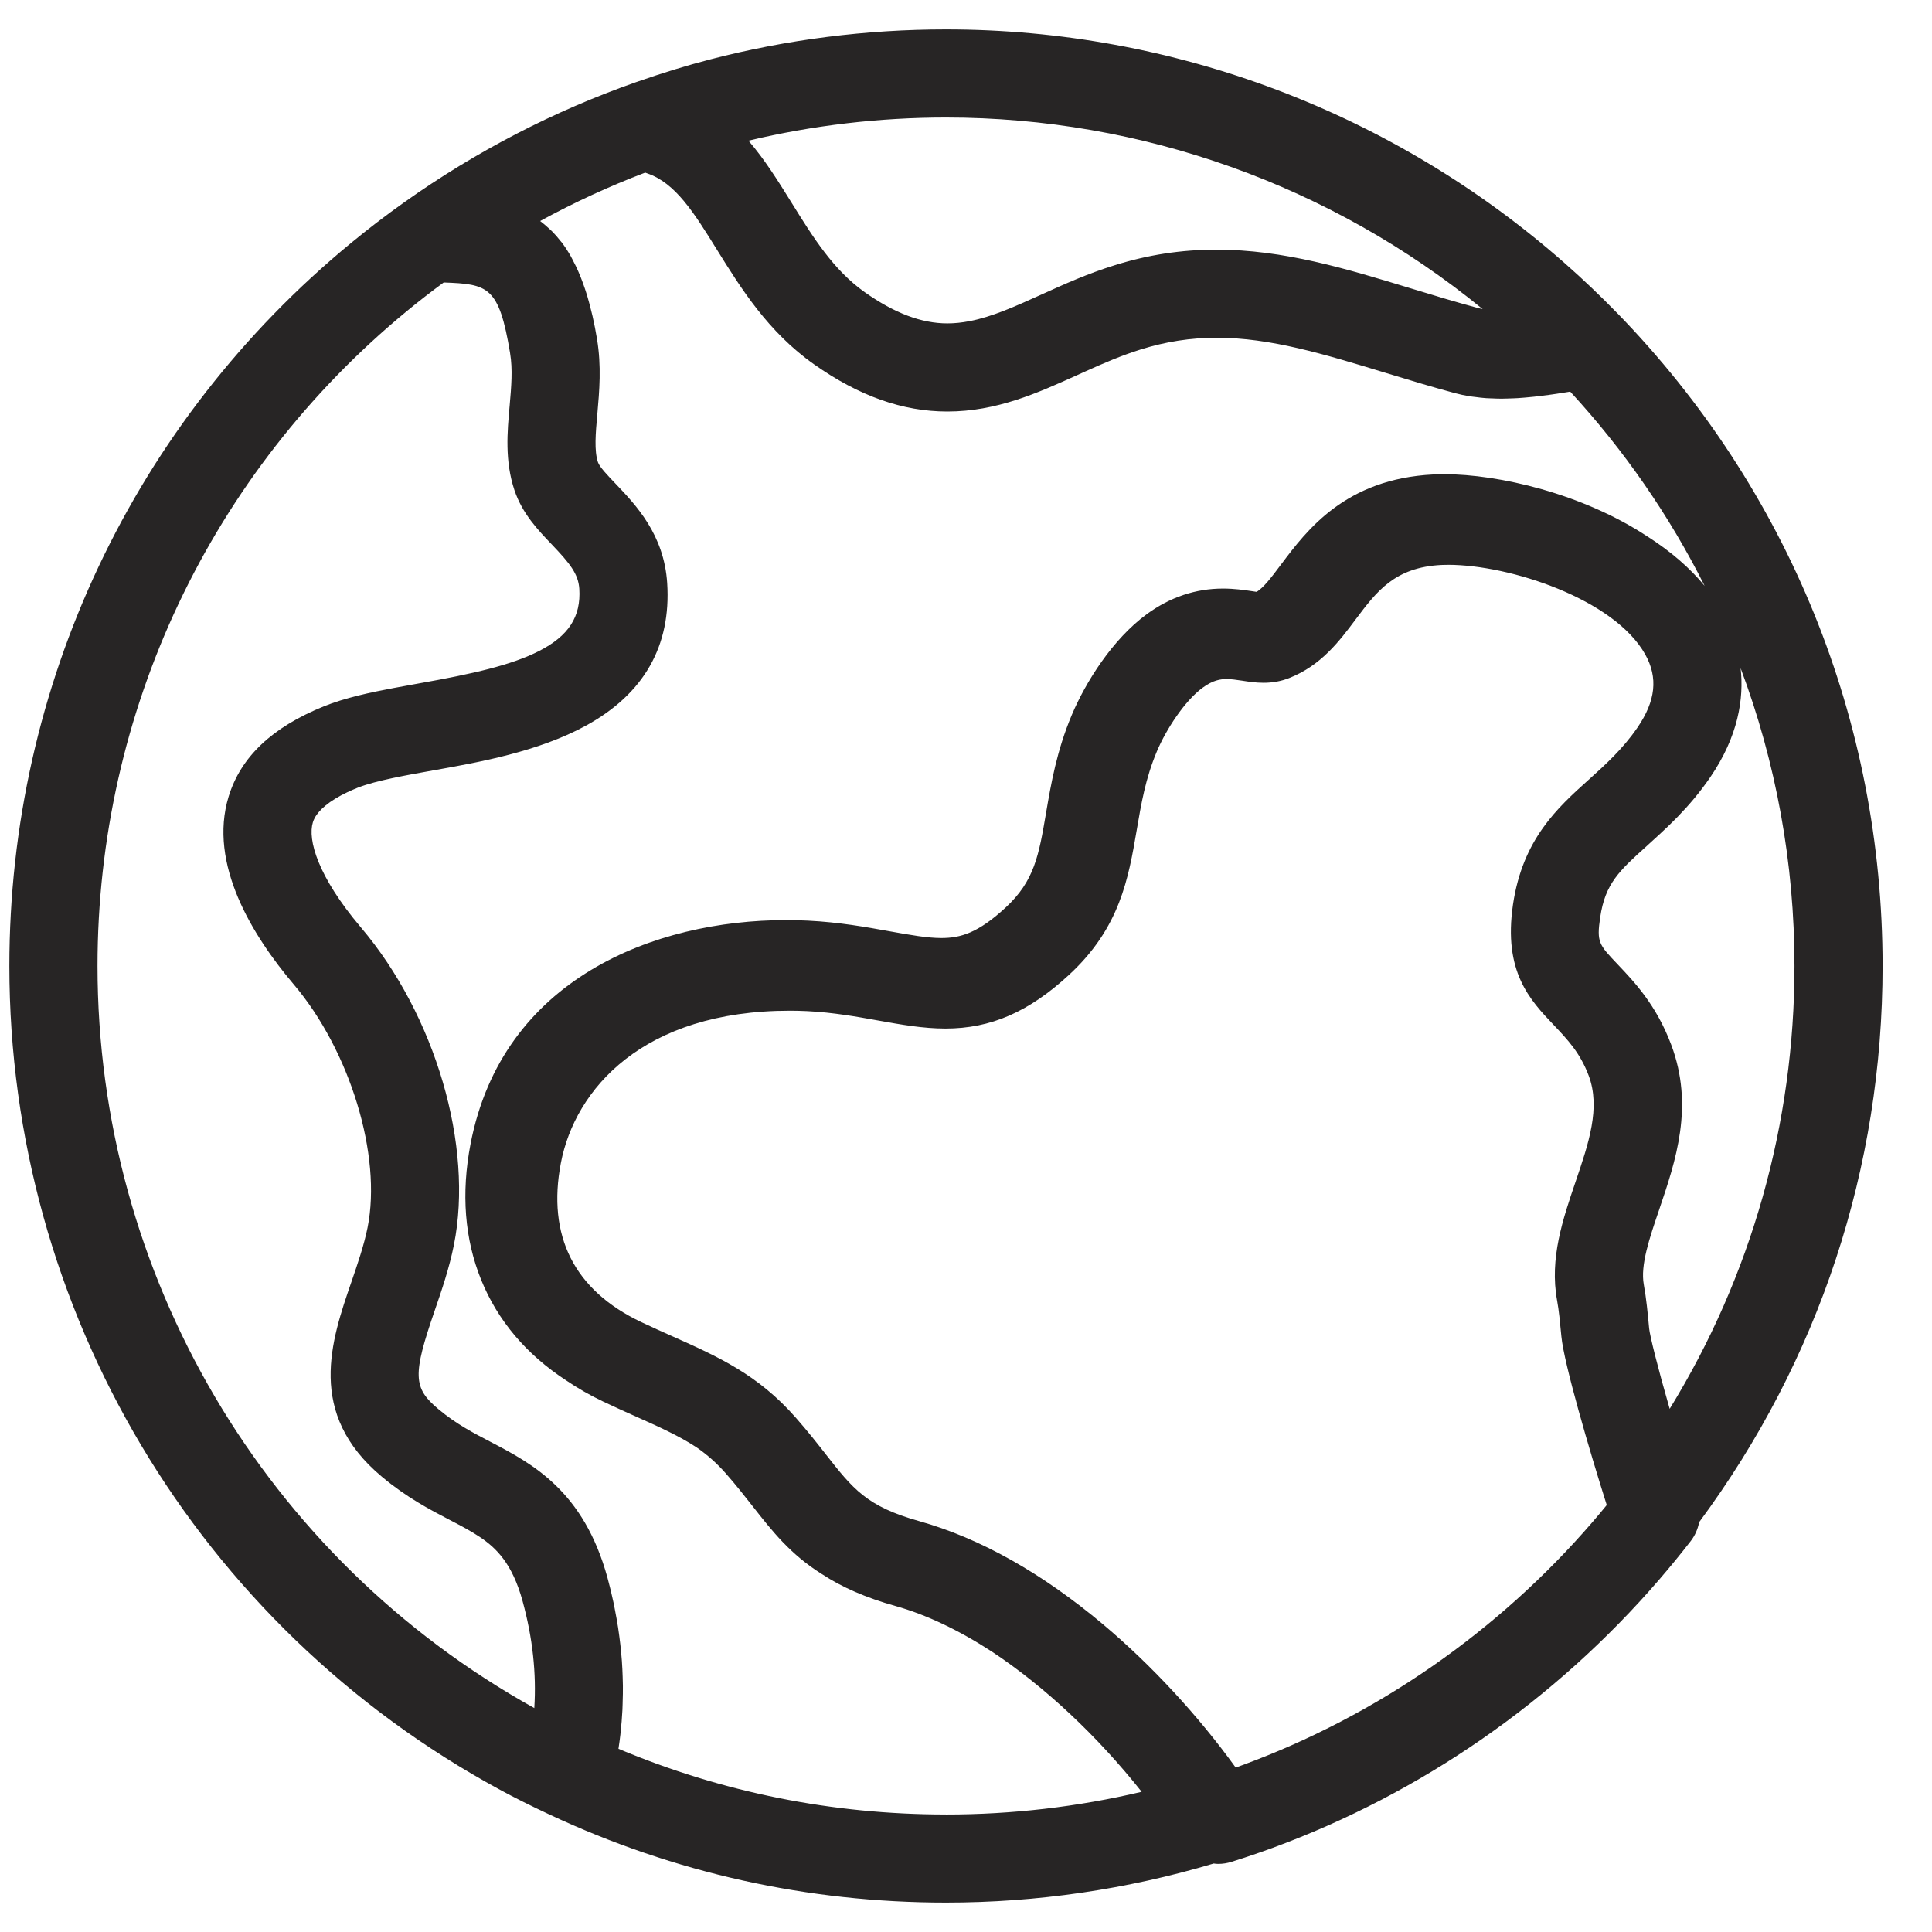<?xml version="1.0" encoding="UTF-8"?>
<svg id="Capa_1" xmlns="http://www.w3.org/2000/svg" version="1.1" viewBox="0 0 1024 1024">
  <!-- Generator: Adobe Illustrator 29.4.0, SVG Export Plug-In . SVG Version: 2.1.0 Build 152)  -->
  <defs>
    <style>
      .st0 {
        fill: #272525;
      }
    </style>
  </defs>
  <path class="st0" d="M857.4,166.2c-8.96-9.21-18.33-18.14-27.86-26.53C738.81,59.65,622.26,15.59,501.38,15.59c-42.21,0-84.21,5.33-124.83,15.86-12.58,3.26-25.28,7.15-38.8,11.88h-.02l-.8.28c-43.36,15.23-84.56,36.57-122.43,63.44-9.93,7.04-19.54,14.39-28.56,21.84C70.92,223.62,4.96,363.26,4.96,512c0,182.32,99.66,349.63,260.08,436.64,7.72,4.19,16.33,8.5,26.33,13.17,66.1,30.92,136.76,46.6,210.02,46.6,48.09,0,95.83-6.97,141.92-20.71.68.11,1.48.21,2.36.21,2.39,0,4.75-.37,7-1.08,7.9-2.48,15.03-4.9,21.79-7.39,78.85-28.94,149.75-78.15,205.03-142.31,5.75-6.68,11.37-13.54,16.7-20.42,2.19-2.85,3.7-6.26,4.39-9.92,63.62-85.93,97.23-187.83,97.23-294.79,0-129.79-49.86-252.59-140.4-345.8ZM654.94,936.85c-19.89-27.57-44.68-54.36-70.11-75.75-32.54-27.36-65.38-45.82-97.61-54.86-27.87-7.8-35.09-17.02-49.53-35.43l-.08-.11c-4.42-5.64-9.43-12.02-15.81-19.28-20.08-22.87-41.01-32.24-65.26-43.08l-.18-.08c-5.13-2.28-10.7-4.77-16.57-7.56-17.63-8.37-30.19-19.79-37.33-33.94-7.14-14.16-8.89-31.1-5.19-50.36,7.49-39.02,43.33-80.71,121.44-80.71,2.91,0,5.93.08,9.23.23,13.63.68,26.27,2.95,37.42,4.95,12.27,2.2,23.87,4.28,35.78,4.28,23.96,0,44.16-8.78,65.48-28.47,26.99-24.89,31.48-51.14,35.85-76.63,2.4-14.12,4.66-27.45,10.68-41.76,4.85-11.55,14.76-26.87,24.3-33.81,5.5-4.02,9.49-4.56,12.66-4.56,2.53,0,5.17.39,8.19.84,3.39.53,7.23,1.13,11.39,1.13,4.82,0,9.25-.81,13.54-2.48,16.97-6.64,26.71-19.65,35.29-31.12,11.12-14.82,20.71-27.61,45.46-28.85,1.17-.06,2.4-.08,3.65-.08,32.48,0,87.9,18.06,104.37,47.49,6.89,12.3,5.58,24.63-4.13,38.8-7.72,11.27-16.86,19.53-25.76,27.56l-.21.18c-16.35,14.73-34.89,31.42-39.99,66.07-5.21,35.56,8.97,50.5,21.49,63.7,7.54,7.95,14.06,14.82,18.63,26.92,6.42,17.03-.04,35.99-6.88,56.07-6.84,20.09-13.92,40.87-9.87,63.09.98,5.27,1.58,11.74,2.23,18.58l.06.59c1.34,14.17,14.8,60.16,24.04,89.3-2.35,2.88-4.83,5.84-7.52,8.97-50.14,58.15-114.37,102.74-185.74,128.94-1.15.42-2.29.83-3.43,1.24ZM501.38,961.72c-60.19,0-118.56-11.71-173.58-34.82.4-2.61.75-5.23,1.05-7.81v-.11c.03-.17.04-.34.05-.56.45-3.88.77-7.84.99-12.08.06-1.07.08-2.14.11-3.22l.02-1.01c.09-2.75.17-5.69.13-8.61-.02-1.64-.07-3.28-.13-4.9-.08-2.65-.21-5.35-.4-8.01v-.11c-.14-1.68-.27-3.35-.43-5-.22-2.44-.52-5-.92-8.06l-.17-1.24c-.17-1.25-.33-2.5-.53-3.73-.47-3.04-1.05-6.11-1.55-8.72l-.25-1.33c-.19-1-.38-2-.59-2.97-.94-4.44-2.01-8.85-3.17-13.08-12.66-46.33-40.02-60.63-62.04-72.14-9.41-4.9-18.29-9.53-27.64-17.37-13.44-11.22-13.69-18.05-1.9-52.26,3.77-10.98,7.67-22.34,10.17-34.81,10.48-52.47-9.82-121.67-49.35-168.27-22.99-27.14-28.21-46.53-25.42-55.63.23-.76.52-1.47.89-2.18,1.15-2.23,3.09-4.48,5.77-6.69,3.04-2.51,6.97-4.92,11.7-7.15,1.61-.76,3.31-1.5,5.04-2.2l.85-.34c9.47-3.63,25.1-6.41,40.22-9.11l.25-.04c23.14-4.12,54.82-9.75,80.09-23.6,30.68-16.82,45.14-42.22,42.99-75.5-1.66-25.76-16.54-41.35-27.42-52.75-4.14-4.32-8.41-8.79-9.27-11.3-2.06-6.19-1.26-15.21-.33-25.65l.03-.32c1.03-11.71,2.2-24.98-.22-39.45-.64-3.91-1.4-7.81-2.34-11.97-.22-.97-.46-1.87-.69-2.79l-.19-.74c-.59-2.35-1.23-4.85-1.95-7.25-.25-.84-.52-1.65-.78-2.46l-.39-1.2c-.73-2.17-1.45-4.14-2.21-6.07l-.1-.24c-.41-1.01-.82-2.03-1.24-2.98-.82-1.89-1.73-3.77-2.78-5.74-.12-.23-.24-.47-.36-.71-.29-.58-.58-1.15-.88-1.67-1.45-2.54-2.99-4.9-4.61-7.08-.19-.25-.4-.49-.61-.73-.05-.06-.1-.11-.17-.19-1.47-1.9-2.93-3.56-4.42-5.06-.47-.48-.97-.93-1.46-1.38l-.48-.43c-1.44-1.32-2.68-2.38-3.89-3.3-.19-.15-.39-.3-.6-.45,18.01-9.84,36.7-18.46,55.7-25.67.32.13.66.25,1,.38l.1.03c14.99,5.12,24.69,20.73,36.99,40.54,12.66,20.36,27,43.43,51.38,60.65,23.88,16.84,47,25.03,70.66,25.03,26.15,0,47.86-9.81,68.85-19.3l4.56-2.06c9.31-4.19,18.93-8.37,29.07-11.52,13.3-4.18,26.51-6.22,40.36-6.22,28.4,0,56.71,8.62,89.55,18.63,13.33,4.07,24.5,7.45,36.65,10.72,2.57.69,5.32,1.28,8.18,1.73.62.1,1.24.17,1.86.23.3.03.6.06.85.1,1.76.24,3.66.48,5.6.61.84.06,1.68.09,2.53.11l.76.02c1.54.07,3.14.14,4.78.14h.3c1,0,2-.03,2.98-.07l.5-.02c1.61-.05,3.28-.09,5-.2,1.18-.07,2.37-.17,3.58-.27l.68-.06c1.42-.12,2.83-.24,4.19-.4,1.21-.12,2.42-.27,3.61-.41,1.47-.18,3.22-.39,4.94-.65l.8-.11c.94-.13,1.87-.26,2.77-.4,1.67-.25,3.32-.51,4.98-.78,0,0,1.73-.27,2.23-.36,28.72,31.19,52.61,65.85,71.25,102.96-7.87-9.57-18.05-18.37-30.42-26.25-34.5-22.75-78.9-32.94-107.6-32.94-1.99,0-3.94.05-5.82.14-46.6,2.33-67.01,29.51-80.55,47.53-5.57,7.45-9.36,12.38-13.05,14.68-.92-.12-1.98-.28-2.83-.42-3.78-.56-8.96-1.33-15.02-1.33-14.45,0-28.01,4.54-40.29,13.49-18.39,13.41-32.63,36.39-39.82,53.43-8.03,19.05-11.01,36.46-13.64,51.81l-.04.26c-3.83,22.43-6.14,35.98-21.46,50.13-14.54,13.41-23.8,16.11-34.02,16.11-7.45,0-16.22-1.57-27.37-3.56-12.46-2.25-26.58-4.81-43.29-5.65-3.84-.19-7.76-.29-11.63-.29-69.83,0-150.44,31.16-167.25,118.61-5.04,26.21-3.14,50.46,5.63,72.08,8.75,21.58,23.94,39.52,45.05,53.29,6.17,4.19,12.79,7.97,19.68,11.24,6.29,2.98,12.37,5.71,17.56,8.03,11.55,5.16,22.46,10.03,31.85,16.19,5.8,4.02,10.88,8.54,15.53,13.84,5.53,6.29,10.1,12.12,14.13,17.27l.09.11c10.32,13.15,20.07,25.56,36.62,35.91,10.75,7.07,23.53,12.62,39.07,16.97,16.23,4.56,33.41,12.68,51.04,24.13,28,18.52,55.99,44.74,79.45,74.35-33.86,7.99-68.71,12.04-103.72,12.04ZM270.36,187.22c1.44,8.58.63,17.83-.22,27.63l-.03.3c-1.23,13.64-2.63,29.09,2.55,44.63,4.18,12.48,12.49,21.15,19.81,28.79,9.51,9.98,14.05,15.55,14.57,23.46.95,14.84-5.65,25.04-21.4,33.06-14.62,7.45-35.05,12.06-63.28,17.07l-2.43.44c-3.83.69-7.63,1.37-11.32,2.07-11.98,2.25-25.73,5.16-36.9,9.68-27.53,11.15-44.06,26.8-50.53,47.84-10.93,35.74,12.71,73.84,34.47,99.51,29.95,35.32,46.8,90.73,39.18,128.9-1.89,9.38-5.28,19.26-8.56,28.81l-.05.14c-10.67,31.01-23.96,69.59,16.15,103.11,13.18,11.04,25.3,17.36,36.04,22.96,5.76,3,11.2,5.84,16,9.07,8.47,5.72,17.07,13.79,22.58,33.95,5.32,19.5,7.36,38.12,6.2,56.67-142.93-79.44-231.51-229.71-231.51-393.32,0-134.74,59.76-261.25,163.95-347.09,6.2-5.11,12.77-10.22,19.54-15.19,23.5.88,29.3,1.93,35.2,37.5ZM783.3,163.24c-11.45-3.08-22.25-6.34-35.24-10.31-34.79-10.6-67.65-20.61-103.37-20.61-18.59,0-36.28,2.72-54.05,8.31-14.21,4.42-26.33,9.9-38.03,15.2l-.98.44c-13.82,6.25-25.76,11.64-37.76,13.95-4.11.79-7.96,1.18-11.76,1.18-13.7,0-28.01-5.4-43.73-16.5-16.66-11.77-27.41-29.07-38.78-47.4-7.33-11.79-14.33-23.04-22.9-32.95,34.18-8.14,69.35-12.27,104.67-12.27,103.82,0,204.27,35.96,284.47,101.54-.89-.17-1.74-.36-2.55-.58ZM879.41,641.09c8.74-25.71,18.64-54.86,6.32-87.49-7.89-20.93-19.31-32.97-28.51-42.66-9.76-10.27-11.02-11.59-9.09-24.69,2.65-18.01,10.13-24.75,25.03-38.16l.18-.17c1.96-1.74,4.1-3.7,6.35-5.8,2.6-2.41,6.05-5.65,9.72-9.43,3.17-3.28,5.98-6.4,8.6-9.55,3.02-3.64,5.85-7.38,8.4-11.1,14.94-21.82,17.97-41.76,16.15-57.92,18.75,49.96,28.55,103.33,28.55,157.9,0,83.42-22.84,164.32-66.15,234.7-6.42-22.29-10.5-38.75-10.89-42.67l-.02-.25c-.72-7.68-1.46-15.62-2.81-22.97-1.88-10.26,3-24.56,8.17-39.73Z"/>
</svg>